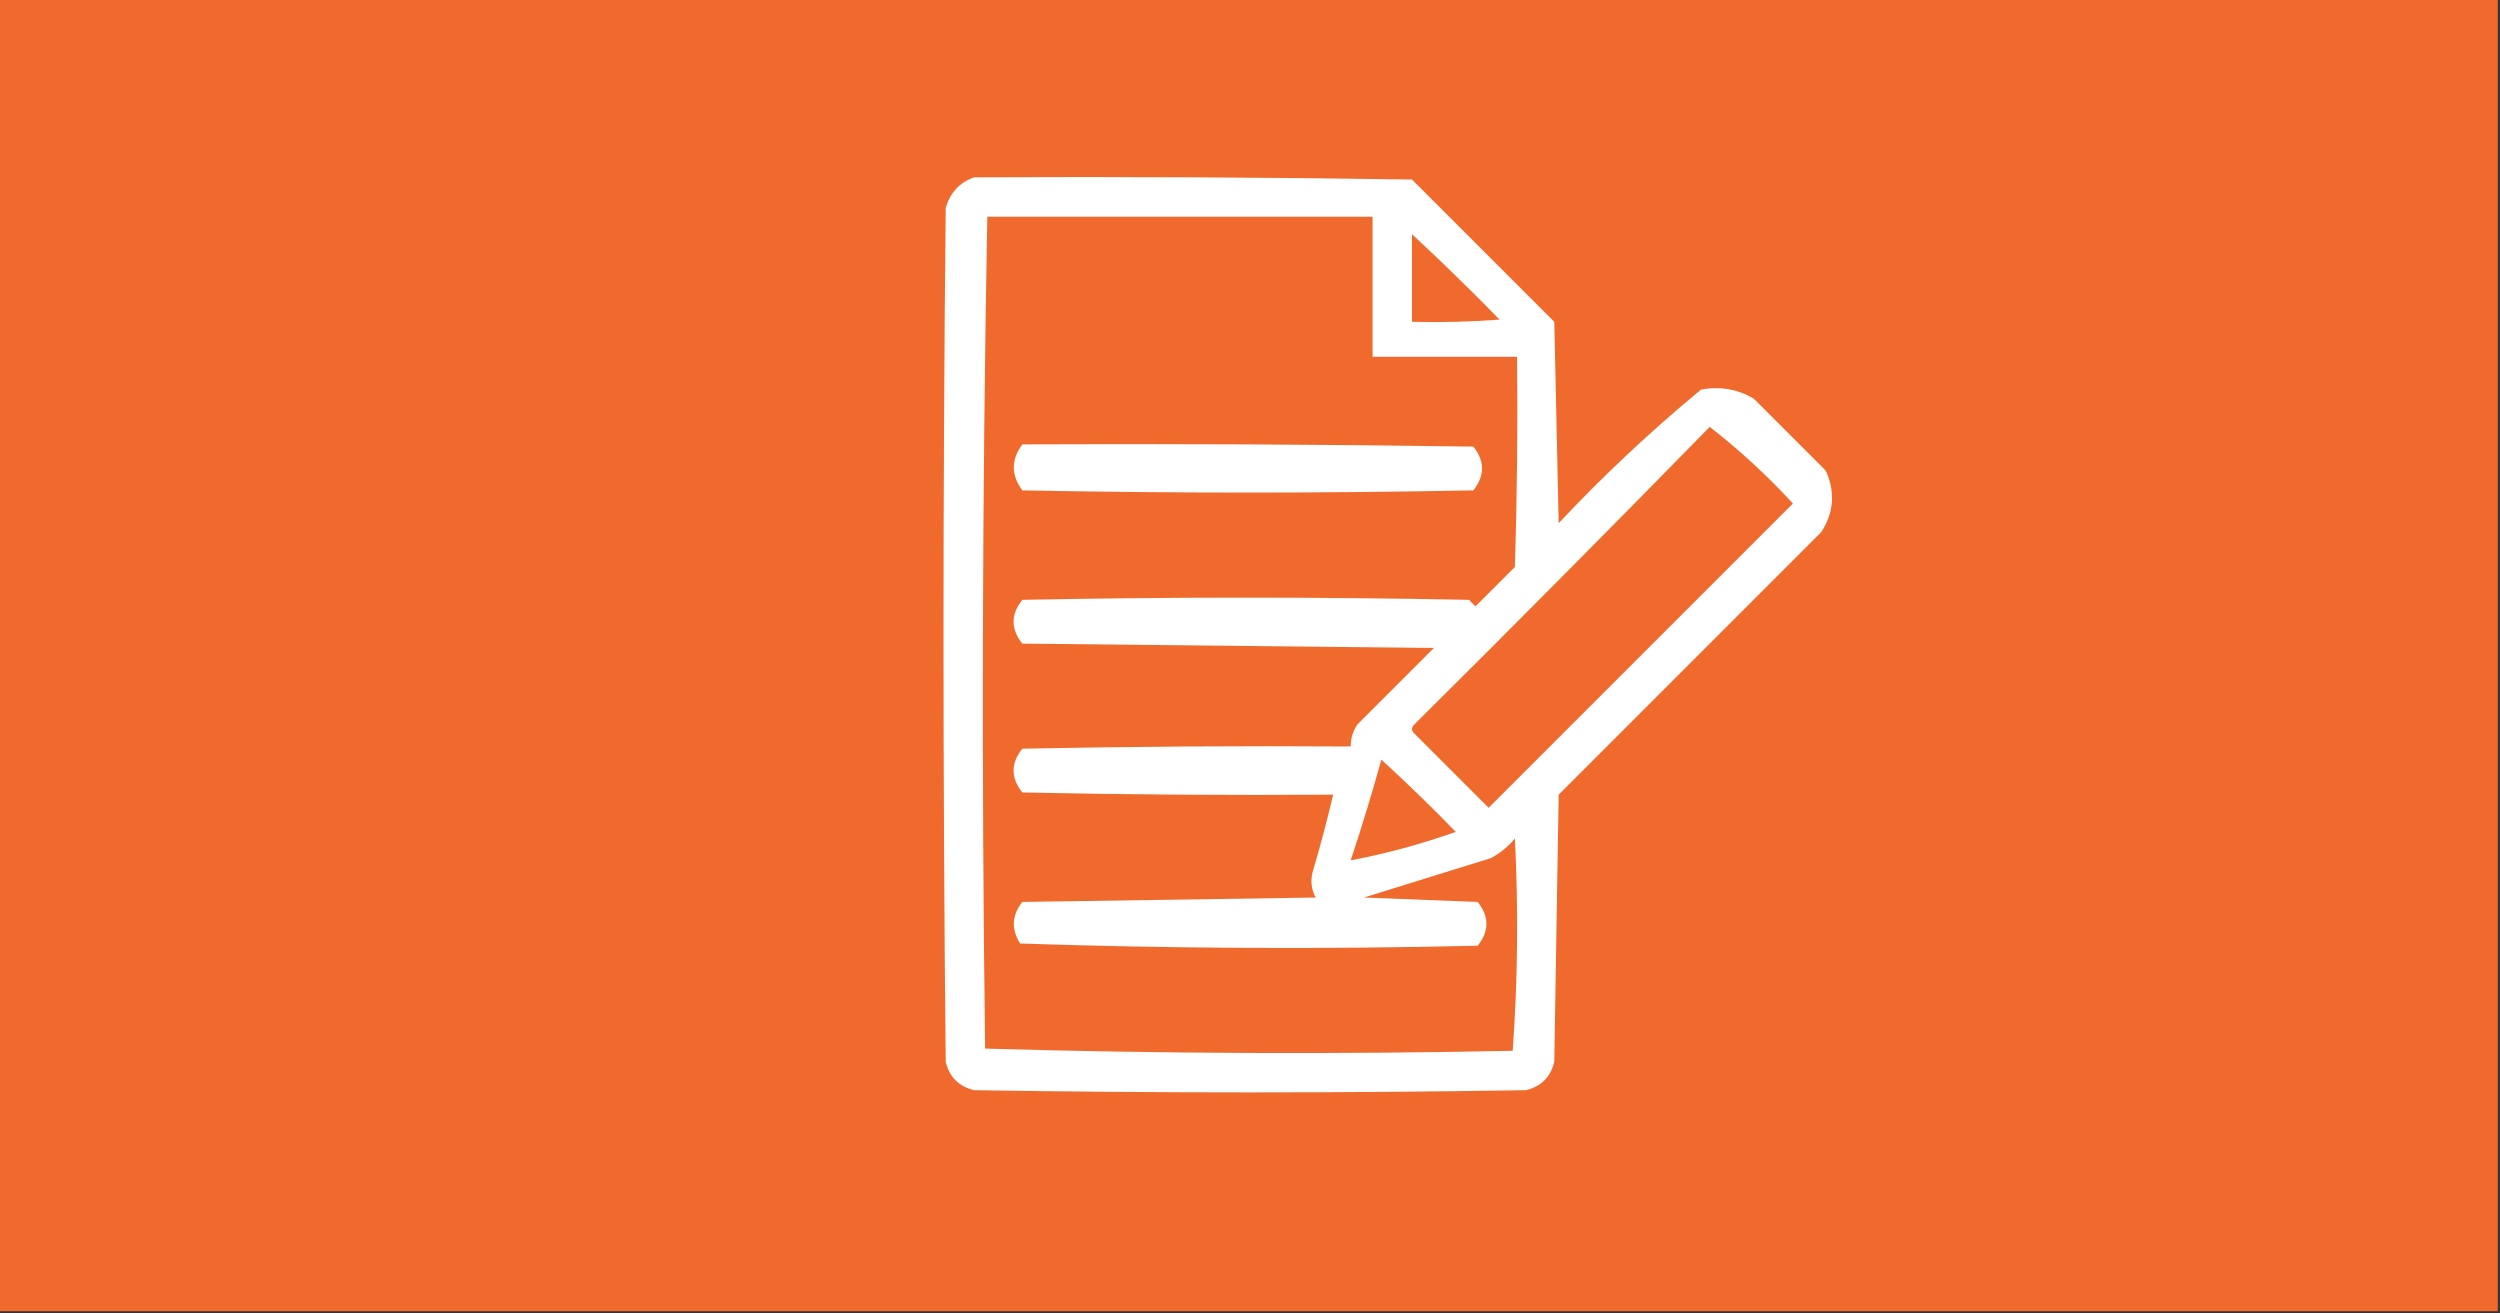 <?xml version="1.0" encoding="UTF-8"?>
<!DOCTYPE svg PUBLIC "-//W3C//DTD SVG 1.1//EN" "http://www.w3.org/Graphics/SVG/1.1/DTD/svg11.dtd">
<svg xmlns="http://www.w3.org/2000/svg" version="1.1" width="571px" height="300px" style="shape-rendering:geometricPrecision; text-rendering:geometricPrecision; image-rendering:optimizeQuality; fill-rule:evenodd; clip-rule:evenodd" xmlns:xlink="http://www.w3.org/1999/xlink">
<rect width="100%" height="100%" fill="#333333" stroke="none"/>
<g><path style="opacity:1" fill="#f16a2d" d="M -0.5,-0.5 C 189.833,-0.5 380.167,-0.5 570.5,-0.5C 570.5,99.5 570.5,199.5 570.5,299.5C 380.167,299.5 189.833,299.5 -0.5,299.5C -0.5,199.5 -0.5,99.5 -0.5,-0.5 Z"/></g>
<g><path style="opacity:1" fill="#fefffe" d="M 222.5,40.5 C 255.835,40.333 289.168,40.5 322.5,41C 333.333,51.833 344.167,62.667 355,73.5C 355.333,88.833 355.667,104.167 356,119.5C 366.23,108.601 377.063,98.434 388.5,89C 392.738,88.177 396.738,88.844 400.5,91C 406,96.5 411.5,102 417,107.5C 419.21,112.357 418.877,117.024 416,121.5C 396,141.5 376,161.5 356,181.5C 355.667,201.833 355.333,222.167 355,242.5C 354.167,246 352,248.167 348.5,249C 306.5,249.667 264.5,249.667 222.5,249C 219,248.167 216.833,246 216,242.5C 215.333,177.5 215.333,112.5 216,47.5C 217.018,43.985 219.185,41.652 222.5,40.5 Z"/></g>
<g><path style="opacity:1" fill="#f16a2d" d="M 225.5,49.5 C 254.833,49.5 284.167,49.5 313.5,49.5C 313.5,60.167 313.5,70.833 313.5,81.5C 324.5,81.5 335.5,81.5 346.5,81.5C 346.667,97.504 346.5,113.503 346,129.5C 343,132.5 340,135.5 337,138.5C 336.5,138 336,137.5 335.5,137C 301.5,136.333 267.5,136.333 233.5,137C 230.833,140.333 230.833,143.667 233.5,147C 264.833,147.333 296.167,147.667 327.5,148C 321.667,153.833 315.833,159.667 310,165.5C 308.991,167.025 308.491,168.692 308.5,170.5C 283.498,170.333 258.498,170.5 233.5,171C 230.833,174.333 230.833,177.667 233.5,181C 257.164,181.5 280.831,181.667 304.5,181.5C 303.16,187.191 301.66,192.858 300,198.5C 299.242,200.769 299.409,202.936 300.5,205C 278.167,205.333 255.833,205.667 233.5,206C 231.092,209.043 230.926,212.209 233,215.5C 267.762,216.662 302.595,216.829 337.5,216C 340.167,212.667 340.167,209.333 337.5,206C 328.833,205.667 320.167,205.333 311.5,205C 321.167,202 330.833,199 340.5,196C 342.624,194.878 344.457,193.378 346,191.5C 346.824,207.741 346.658,223.907 345.5,240C 305.262,240.83 265.096,240.663 225,239.5C 224.171,176.096 224.337,112.763 225.5,49.5 Z"/></g>
<g><path style="opacity:1" fill="#f16a2d" d="M 322.5,53.5 C 329.298,59.797 335.965,66.297 342.5,73C 335.842,73.5 329.175,73.666 322.5,73.5C 322.5,66.833 322.5,60.167 322.5,53.5 Z"/></g>
<g><path style="opacity:1" fill="#f16a2d" d="M 390.5,97.5 C 397.243,102.737 403.577,108.571 409.5,115C 386.333,138.167 363.167,161.333 340,184.5C 334.333,178.833 328.667,173.167 323,167.5C 322.333,166.833 322.333,166.167 323,165.5C 345.702,142.965 368.202,120.299 390.5,97.5 Z"/></g>
<g><path style="opacity:1" fill="#fefffe" d="M 233.5,101.5 C 267.835,101.333 302.168,101.5 336.5,102C 339.167,105.333 339.167,108.667 336.5,112C 302.167,112.667 267.833,112.667 233.5,112C 230.899,108.504 230.899,105.004 233.5,101.5 Z"/></g>
<g><path style="opacity:1" fill="#f16a2d" d="M 315.5,173.5 C 321.298,178.797 326.965,184.297 332.5,190C 324.431,192.846 316.431,195.013 308.5,196.5C 311.04,188.881 313.373,181.215 315.5,173.5 Z"/></g>
</svg>
